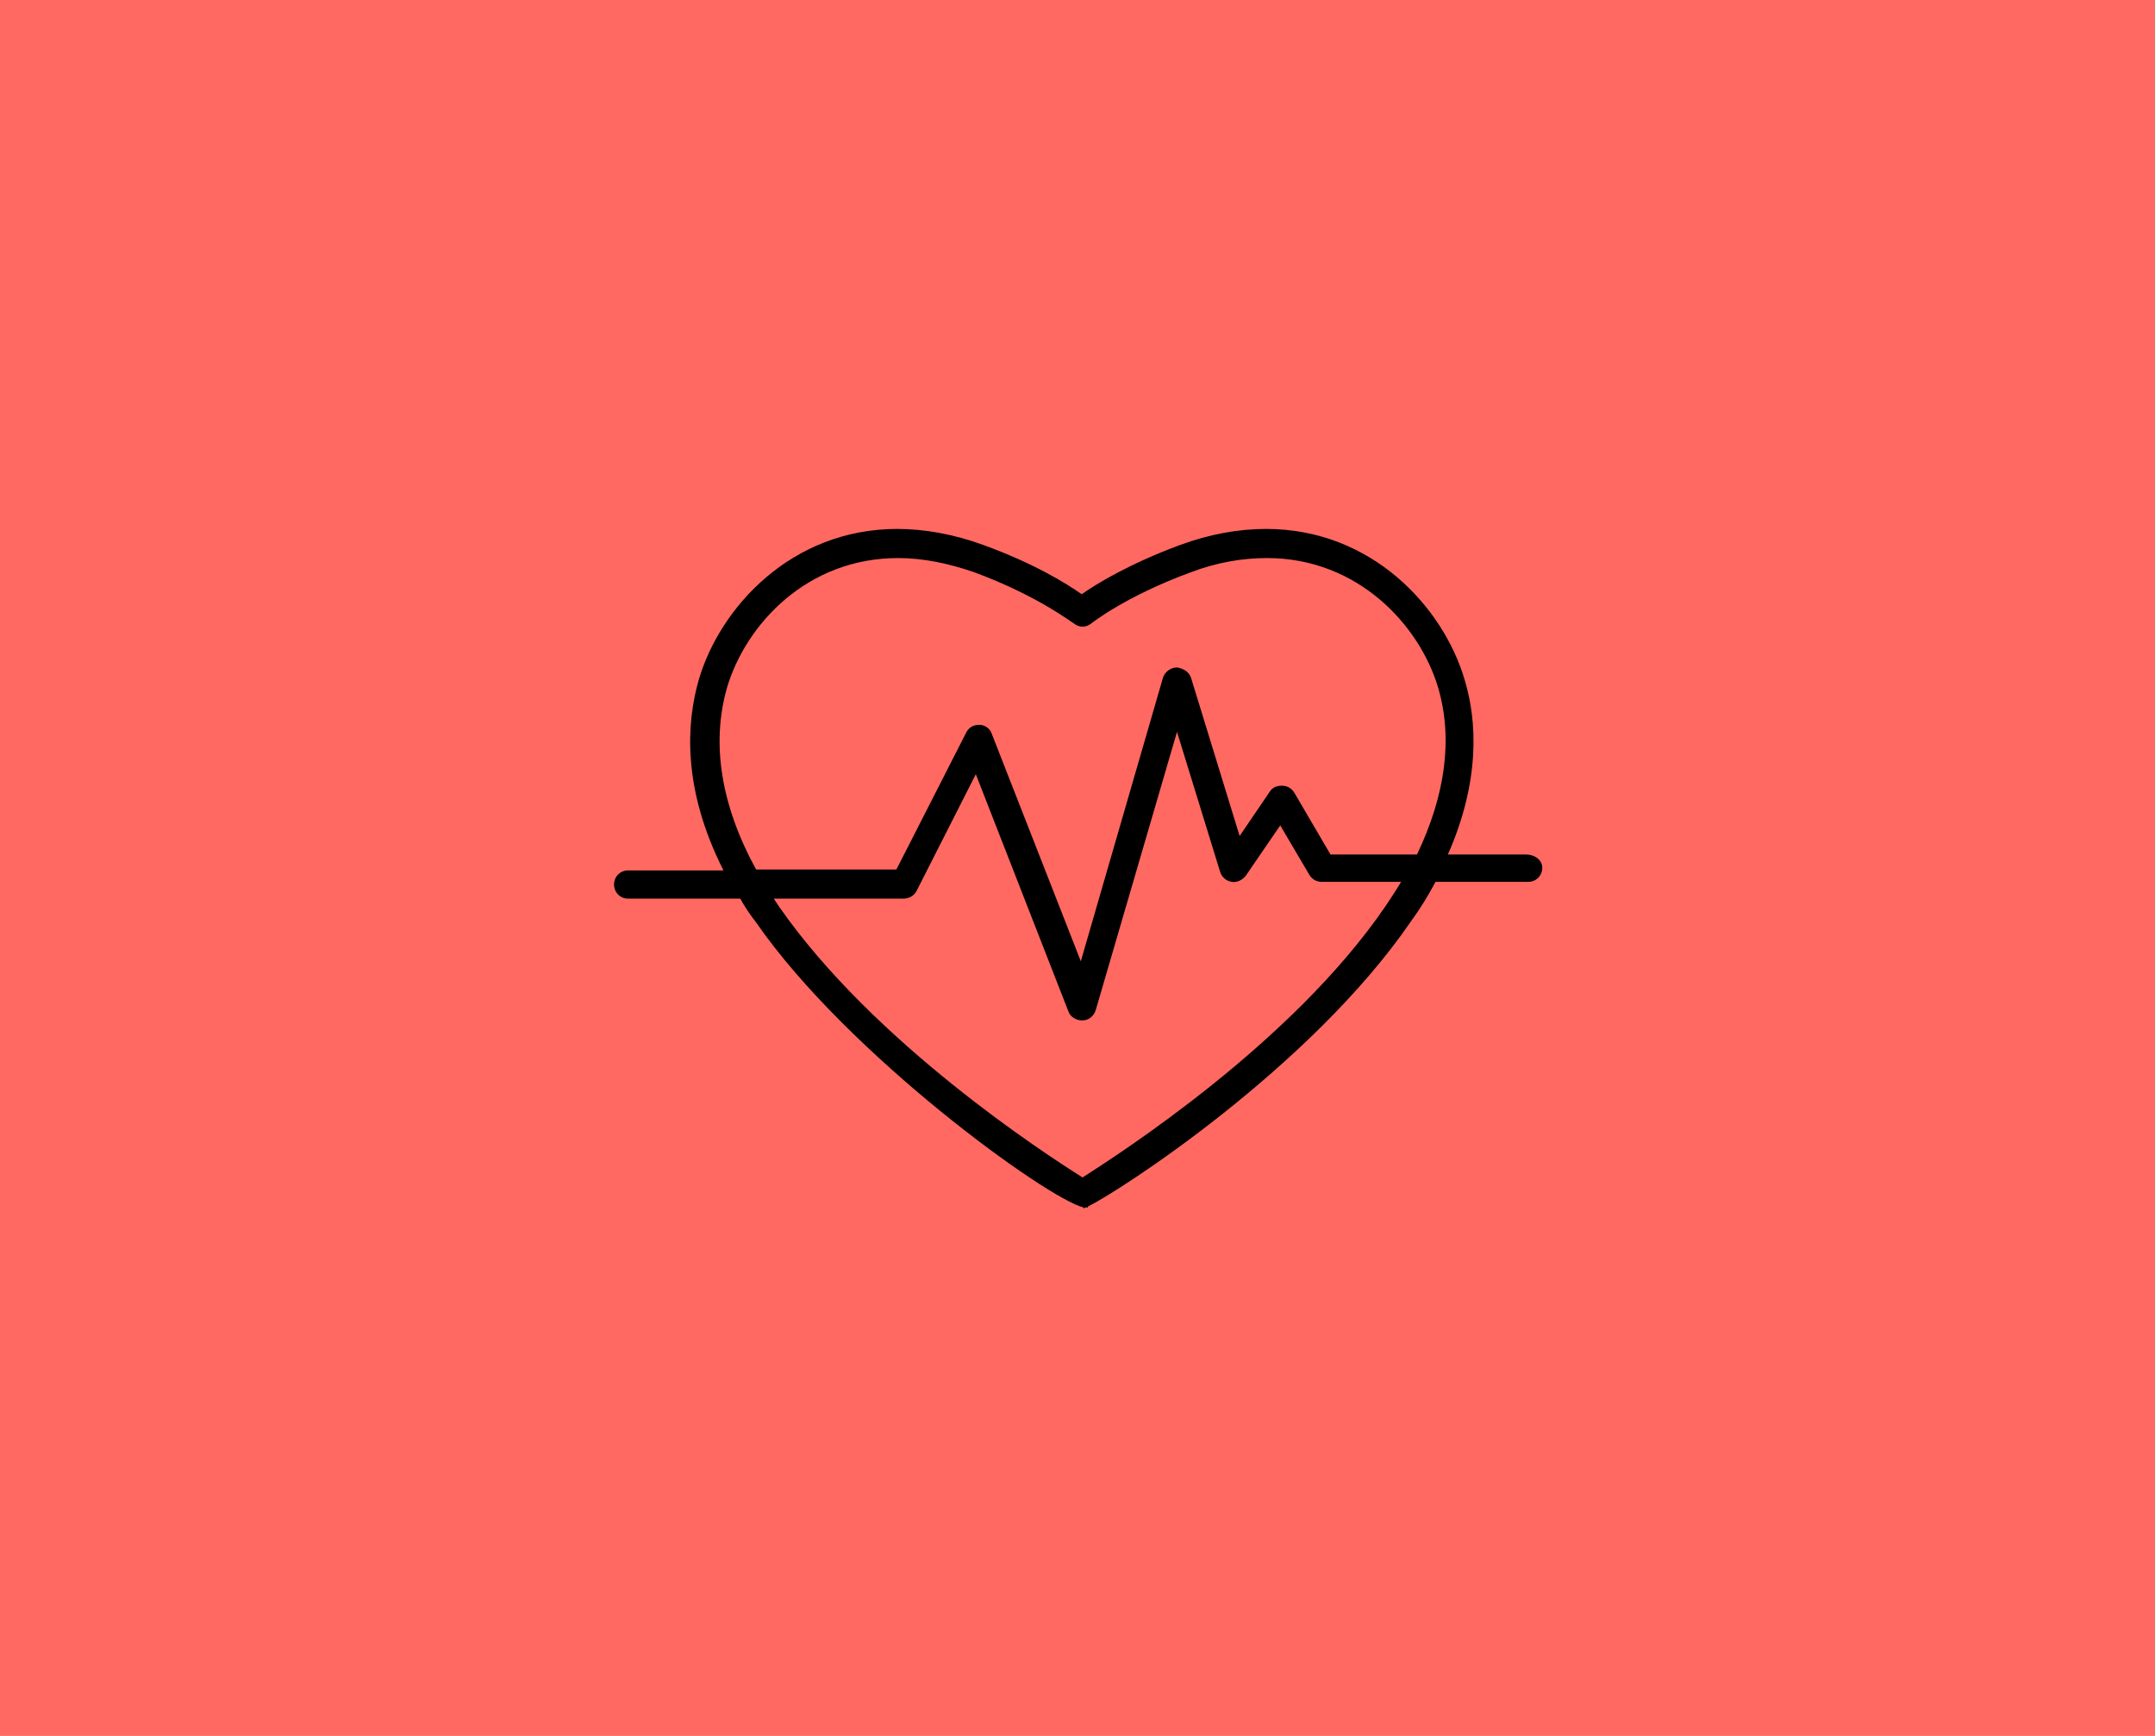 <?xml version="1.0" encoding="UTF-8" standalone="no"?>
<svg
   xmlns:dc="http://purl.org/dc/elements/1.1/"
   xmlns:cc="http://creativecommons.org/ns#"
   xmlns:rdf="http://www.w3.org/1999/02/22-rdf-syntax-ns#"
   xmlns:svg="http://www.w3.org/2000/svg"
   xmlns="http://www.w3.org/2000/svg"
   xmlns:sodipodi="http://sodipodi.sourceforge.net/DTD/sodipodi-0.dtd"
   xmlns:inkscape="http://www.inkscape.org/namespaces/inkscape"
   width="720"
   height="580"
   viewBox="0 0 190.5 153.458"
   version="1.1"
   id="svg8"
   inkscape:version="1.0.1 (3bc2e813f5, 2020-09-07)"
   sodipodi:docname="health.svg">
  <defs
     id="defs2" />
  <sodipodi:namedview
     id="base"
     pagecolor="#ffffff"
     bordercolor="#666666"
     borderopacity="1.0"
     inkscape:pageopacity="0.0"
     inkscape:pageshadow="2"
     inkscape:zoom="0.49497475"
     inkscape:cx="345.77798"
     inkscape:cy="290.74552"
     inkscape:document-units="mm"
     inkscape:current-layer="layer2"
     inkscape:document-rotation="0"
     showgrid="false"
     units="px"
     inkscape:window-width="1920"
     inkscape:window-height="1017"
     inkscape:window-x="-8"
     inkscape:window-y="-8"
     inkscape:window-maximized="1" />
  <g
     inkscape:label="Layer 1"
     inkscape:groupmode="layer"
     id="layer1" />
  <g
     inkscape:groupmode="layer"
     id="layer2"
     inkscape:label="back">
    <rect
       style="fill:#ff6961;stroke-width:0.265;fill-opacity:1"
       id="rect17"
       width="195.641"
       height="159.293"
       x="-1.069"
       y="-2.673" />
    <g
       id="g2211"
       transform="matrix(0.195,0,0,0.195,54.281,35.761)">
      <g
         id="g2154">
	<g
   id="g2152">
		<path
   d="M 413.6,204 H 378 c 14.8,-33.6 13.2,-60.8 7.6,-79.2 -9.6,-32.8 -42,-68.4 -90,-68.4 -12.8,0 -25.6,2.4 -38.8,7.2 C 234,72 218.8,81.2 212,86 205.2,81.2 190.4,72 167.2,63.6 154,58.8 140.8,56.4 128.4,56.4 80.4,56.4 48,92 38.4,124.8 32.8,144.4 30.8,174 49.6,211.2 H 6.4 c -3.6,0 -6.4,2.8 -6.4,6.4 0,3.6 2.8,6.4 6.4,6.4 h 50.8 c 2,3.6 4.4,7.2 7.2,10.8 41.6,60 132,125.2 148.4,129.2 v 0.4 c 0,0 0.4,0 0.8,-0.4 0.4,0 0.8,0 1.2,0 v -0.4 c 14,-6.8 100.8,-62.8 146.4,-129.2 4.4,-6 8,-12 11.2,-18 h 42 c 3.6,0 6.4,-2.8 6.4,-6.4 0,-3.6 -3.6,-6 -7.2,-6 z m -64,23.6 c -42.4,62 -120.4,112 -137.2,122.8 C 195.2,339.6 117.6,289.2 74.8,227.6 74,226.4 73.2,225.2 72.4,224 h 58.8 c 2.4,0 4.8,-1.2 6,-3.6 l 26.8,-52.8 42,107.6 c 0.8,2.4 3.6,4 6,4 0,0 0,0 0.4,0 2.8,0 5.2,-2 6,-4.8 l 36.8,-126 19.6,63.6 c 0.8,2.4 2.8,4 5.2,4.4 2.4,0.4 4.8,-0.8 6.4,-2.8 l 15.6,-22.8 13.2,22.4 c 1.2,2 3.2,3.2 5.6,3.2 h 36 c -2.4,4 -4.8,7.6 -7.2,11.2 z M 364,204 h -39.2 l -16.4,-28 c -1.2,-2 -3.2,-3.2 -5.6,-3.2 -2.4,0 -4.4,0.8 -5.6,2.8 l -13.6,20 -22,-71.6 c -0.8,-2.8 -3.6,-4.4 -6.4,-4.8 -2.8,0 -5.6,2 -6.4,4.8 L 211.6,252.4 171.2,149.2 c -0.8,-2.4 -3.2,-4 -5.6,-4 -2.8,0 -4.8,1.2 -6,3.6 l -31.6,62 H 64.4 C 48.4,181.6 44,153.6 51.2,128.4 c 8.4,-28.4 36,-58.8 77.6,-58.8 11.2,0 22.8,2.4 34.4,6.4 29.2,10.8 44.8,23.2 45.2,23.2 2.4,2 5.6,2 8,0 0,0 15.6,-12.4 45.2,-23.2 11.6,-4.4 23.2,-6.4 34.4,-6.4 41.2,0 69.2,30.4 77.6,58.8 6.8,23.2 3.2,48.8 -9.6,75.6 z"
   id="path2150" />

	</g>

</g>
      <g
         id="g2156">
</g>
      <g
         id="g2158">
</g>
      <g
         id="g2160">
</g>
      <g
         id="g2162">
</g>
      <g
         id="g2164">
</g>
      <g
         id="g2166">
</g>
      <g
         id="g2168">
</g>
      <g
         id="g2170">
</g>
      <g
         id="g2172">
</g>
      <g
         id="g2174">
</g>
      <g
         id="g2176">
</g>
      <g
         id="g2178">
</g>
      <g
         id="g2180">
</g>
      <g
         id="g2182">
</g>
      <g
         id="g2184">
</g>
    </g>
  </g>
</svg>
